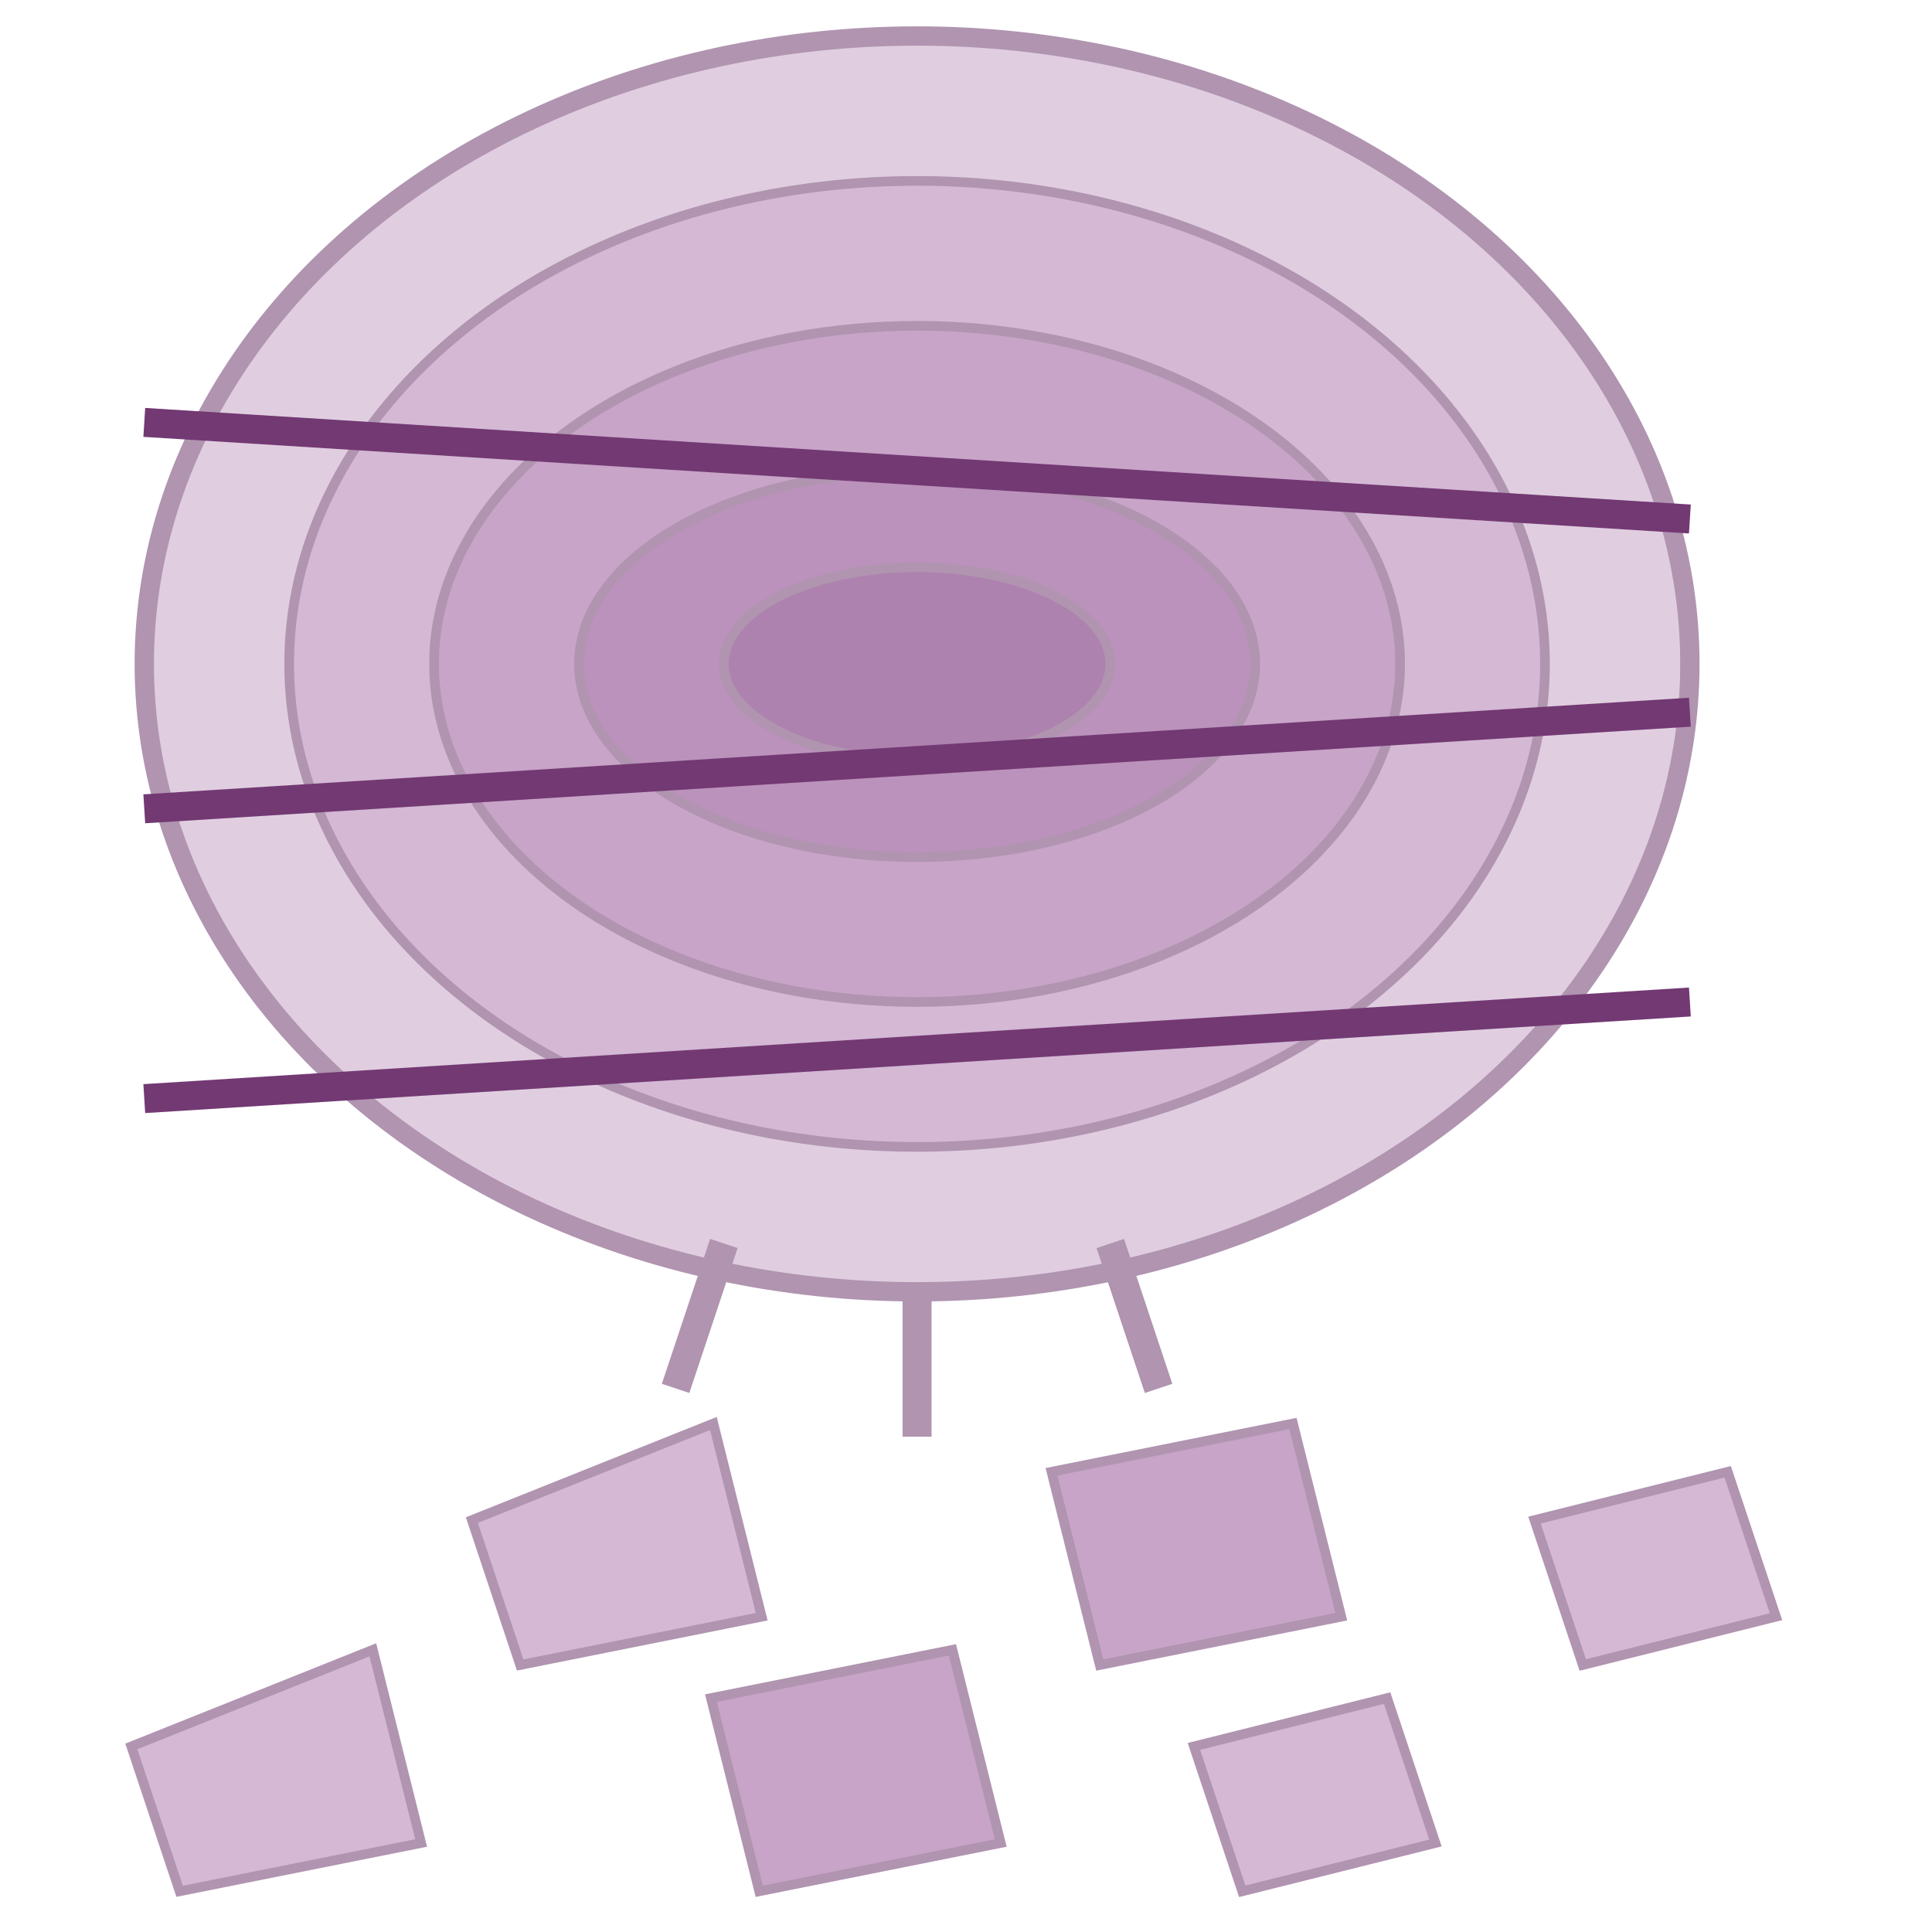 <?xml version="1.0" encoding="UTF-8" standalone="no"?>
<svg
   viewBox="0 0 200 200"
   version="1.1"
   id="svg20"
   sodipodi:docname="onion_chopped2.svg"
   inkscape:export-filename="onion_chopped.png"
   inkscape:export-xdpi="96"
   inkscape:export-ydpi="96"
   inkscape:version="1.4 (86a8ad7, 2024-10-11)"
   width="200"
   height="200"
   xmlns:inkscape="http://www.inkscape.org/namespaces/inkscape"
   xmlns:sodipodi="http://sodipodi.sourceforge.net/DTD/sodipodi-0.dtd"
   xmlns="http://www.w3.org/2000/svg"
   xmlns:svg="http://www.w3.org/2000/svg">
  <defs
     id="defs20" />
  <sodipodi:namedview
     id="namedview20"
     pagecolor="#ffffff"
     bordercolor="#000000"
     borderopacity="0.25"
     inkscape:showpageshadow="2"
     inkscape:pageopacity="0.0"
     inkscape:pagecheckerboard="0"
     inkscape:deskcolor="#d1d1d1"
     inkscape:zoom="3.3007745"
     inkscape:cx="-15.602399"
     inkscape:cy="114.06414"
     inkscape:window-width="3440"
     inkscape:window-height="1369"
     inkscape:window-x="3832"
     inkscape:window-y="710"
     inkscape:window-maximized="1"
     inkscape:current-layer="svg20" />
  <!-- Cutting board background 
  <rect x="0" y="0" width="400" height="250" fill="#e8d0aa" />
  -->
  <!-- LEFT HALF OF ONION -->
  <!-- RIGHT HALF OF ONION -->
  <g
     transform="translate(94.936,68.727)"
     id="g17">
    <!-- Base half-onion shape -->
    <ellipse
       cx="0"
       cy="0"
       rx="80"
       ry="65"
       fill="#e0cee0"
       stroke="#b094b0"
       stroke-width="2"
       id="ellipse9" />
    <!-- Concentric rings -->
    <ellipse
       cx="0"
       cy="0"
       rx="65"
       ry="50"
       fill="#d4b8d4"
       stroke="#b094b0"
       stroke-width="1"
       id="ellipse10" />
    <ellipse
       cx="0"
       cy="0"
       rx="50"
       ry="35"
       fill="#c8a4c8"
       stroke="#b094b0"
       stroke-width="1"
       id="ellipse11" />
    <ellipse
       cx="0"
       cy="0"
       rx="35"
       ry="20"
       fill="#bb92bb"
       stroke="#b094b0"
       stroke-width="1"
       id="ellipse12" />
    <ellipse
       cx="0"
       cy="0"
       rx="20"
       ry="10"
       fill="#ae82ae"
       stroke="#b094b0"
       stroke-width="1"
       id="ellipse13" />
    <!-- Chop lines - slightly different angle to show different cuts -->
    <line
       x1="-80"
       y1="-25"
       x2="80"
       y2="-15"
       stroke="#733973"
       stroke-width="3"
       id="line13" />
    <line
       x1="-80"
       y1="15"
       x2="80"
       y2="5"
       stroke="#733973"
       stroke-width="3"
       id="line14" />
    <line
       x1="-80"
       y1="45"
       x2="80"
       y2="35"
       stroke="#733973"
       stroke-width="3"
       id="line15" />
    <!-- Root details at bottom -->
    <path
       d="m -20,60 -5,15"
       stroke="#b094b0"
       stroke-width="3"
       fill="none"
       id="path15" />
    <path
       d="M 0,65 V 80"
       stroke="#b094b0"
       stroke-width="3"
       fill="none"
       id="path16" />
    <path
       d="m 20,60 5,15"
       stroke="#b094b0"
       stroke-width="3"
       fill="none"
       id="path17" />
  </g>
  <!-- Add some loose chop pieces at the bottom -->
  <g
     transform="translate(108.849,157.36)"
     id="g20">
    <path
       d="m -60,0 25,-10 5,20 -25,5 z"
       fill="#d4b8d4"
       stroke="#b094b0"
       stroke-width="1"
       id="path18" />
    <path
       d="m 0,-5 25,-5 5,20 -25,5 z"
       fill="#c8a4c8"
       stroke="#b094b0"
       stroke-width="1"
       id="path19" />
    <path
       d="m 50,0 20,-5 5,15 -20,5 z"
       fill="#d4b8d4"
       stroke="#b094b0"
       stroke-width="1"
       id="path20" />
  </g>
  <g
     transform="translate(73.596,180.786)"
     id="g20-0">
    <path
       d="m -60,0 25,-10 5,20 -25,5 z"
       fill="#d4b8d4"
       stroke="#b094b0"
       stroke-width="1"
       id="path18-9" />
    <path
       d="m 0,-5 25,-5 5,20 -25,5 z"
       fill="#c8a4c8"
       stroke="#b094b0"
       stroke-width="1"
       id="path19-4" />
    <path
       d="m 50,0 20,-5 5,15 -20,5 z"
       fill="#d4b8d4"
       stroke="#b094b0"
       stroke-width="1"
       id="path20-8" />
  </g>
</svg>
